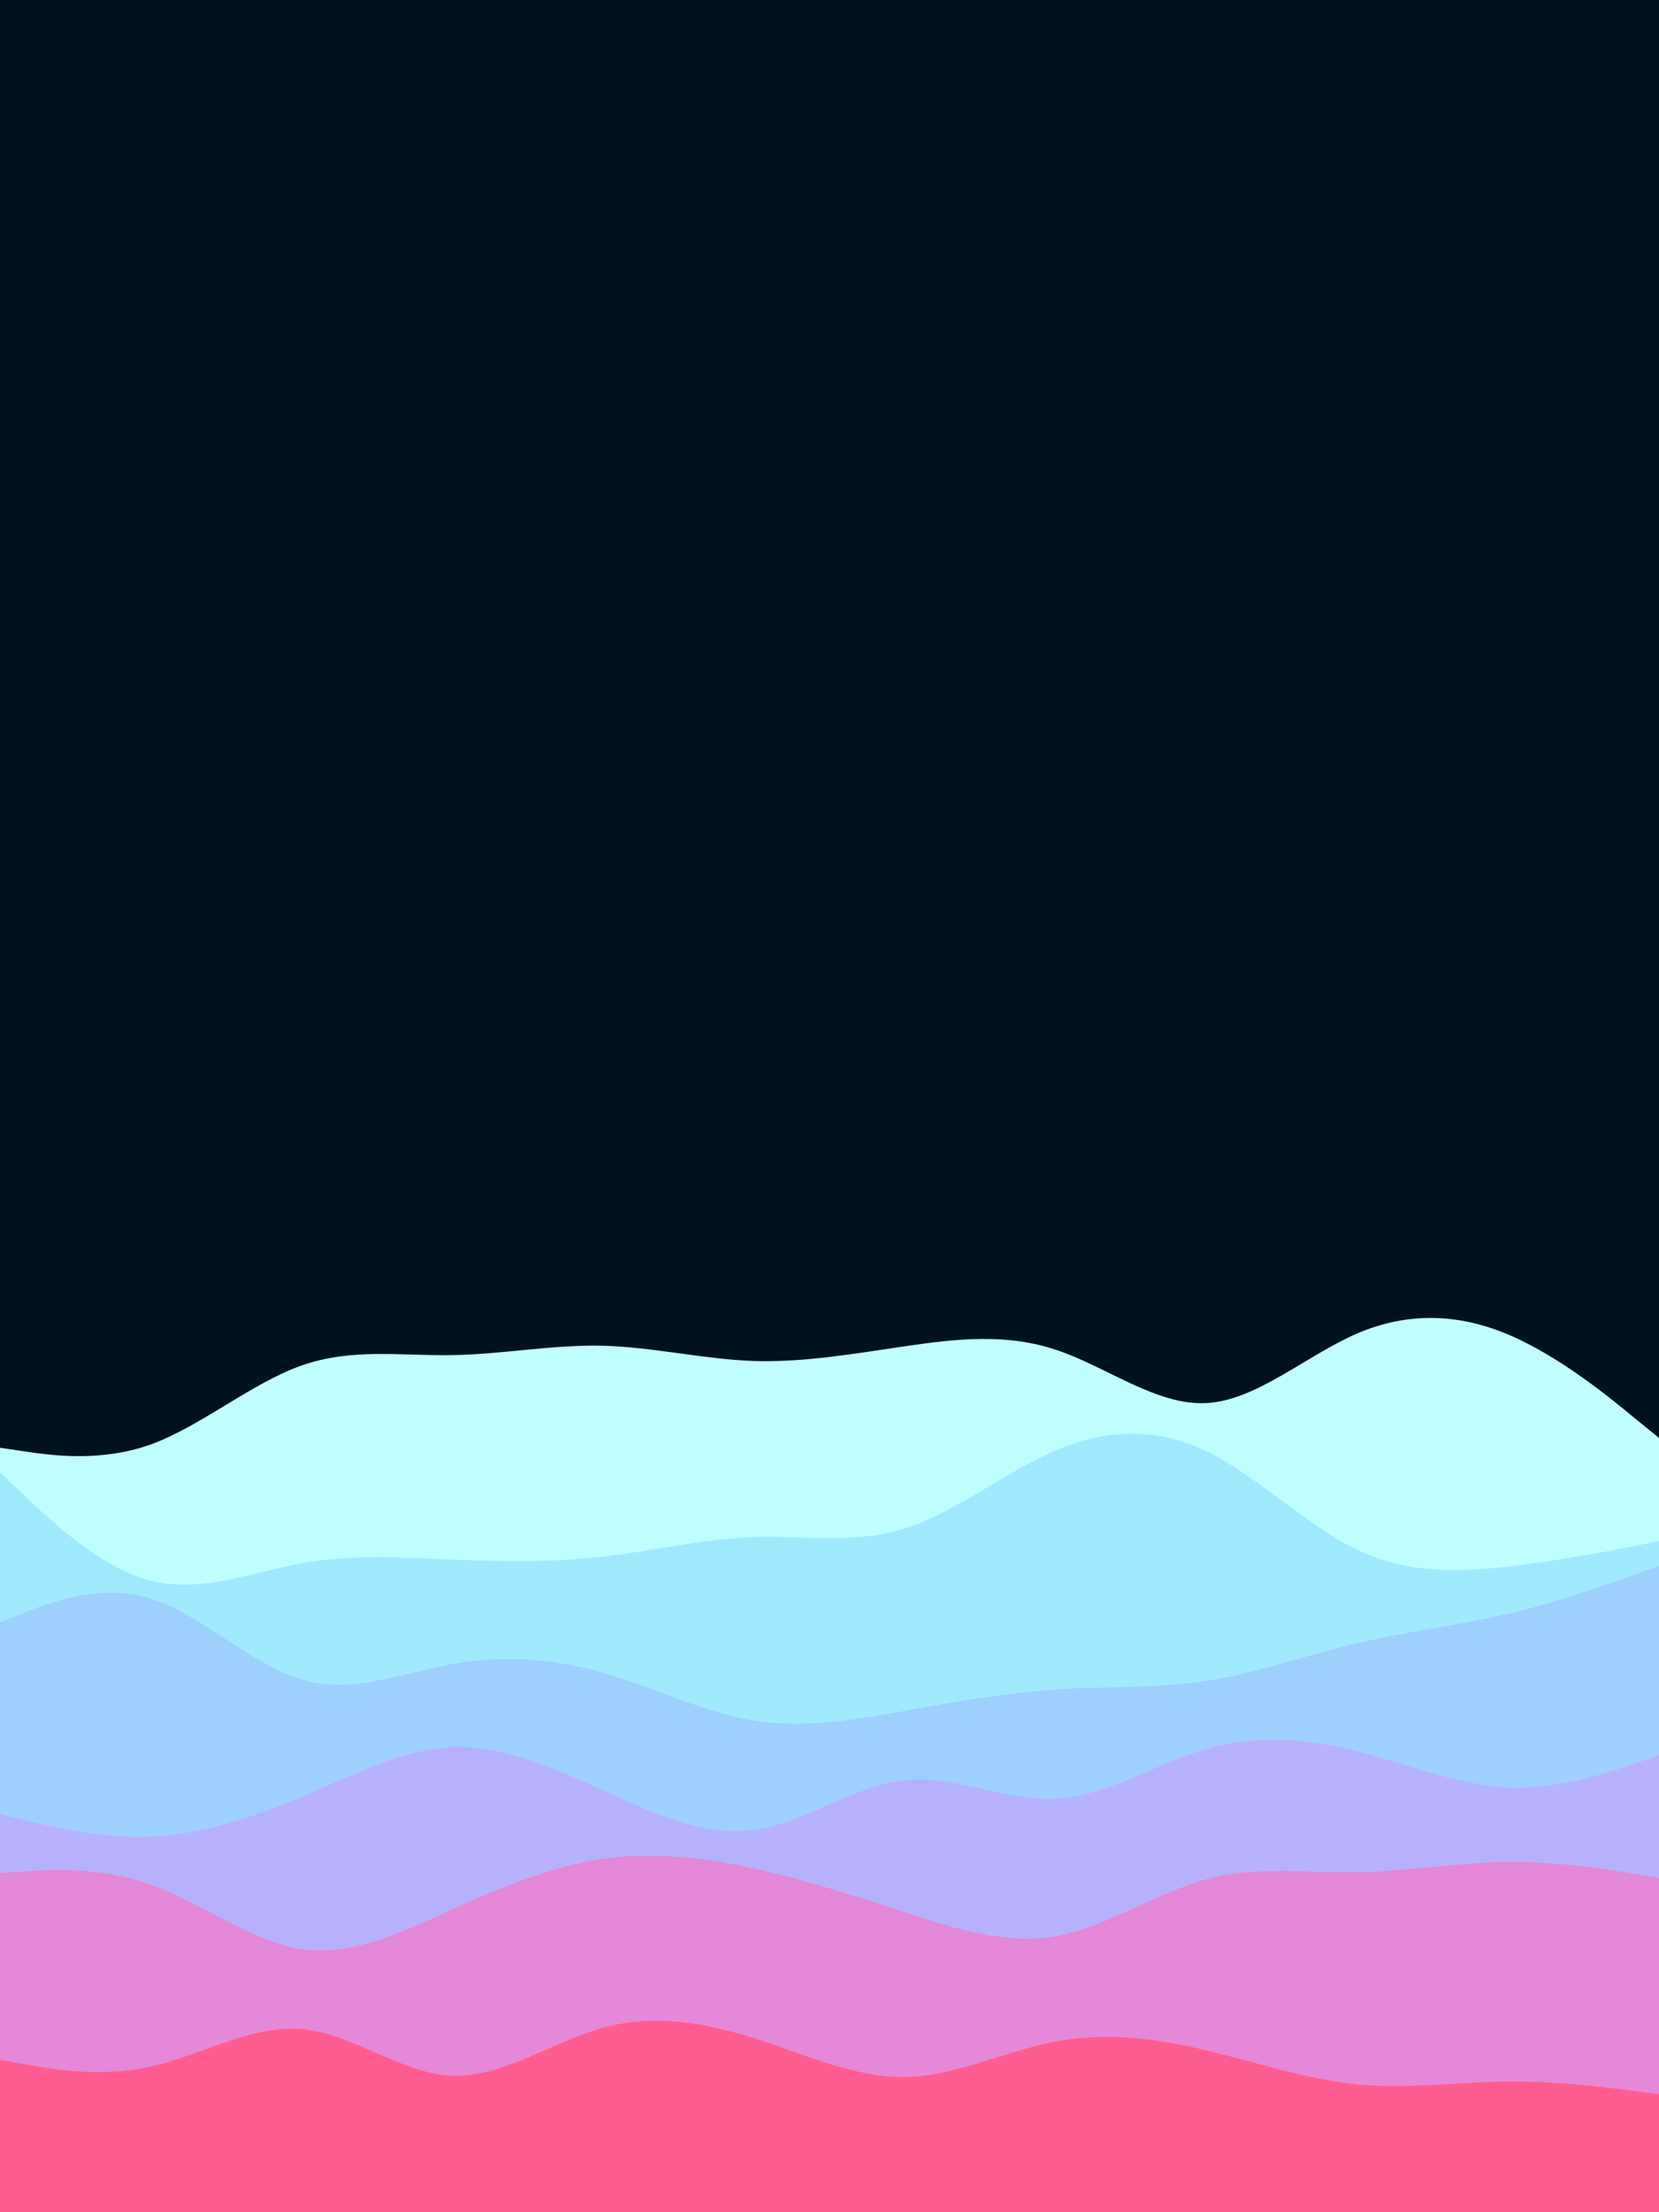 <svg id="visual" viewBox="0 0 675 900" width="675" height="900" xmlns="http://www.w3.org/2000/svg" xmlns:xlink="http://www.w3.org/1999/xlink" version="1.1"><rect x="0" y="0" width="675" height="900" fill="#001220"></rect><path d="M0 589L10.2 590.5C20.3 592 40.7 595 61.2 587.7C81.7 580.3 102.3 562.7 122.8 555.5C143.3 548.3 163.7 551.7 184 551.3C204.3 551 224.7 547 245.2 547.5C265.7 548 286.3 553 306.8 553.7C327.3 554.3 347.7 550.7 368.2 547.7C388.7 544.7 409.3 542.3 429.8 549.2C450.3 556 470.7 572 491 570.8C511.3 569.7 531.7 551.3 552.2 542.5C572.7 533.7 593.3 534.3 613.8 543C634.3 551.7 654.7 568.3 664.8 576.7L675 585L675 901L664.8 901C654.7 901 634.3 901 613.8 901C593.3 901 572.7 901 552.2 901C531.7 901 511.3 901 491 901C470.7 901 450.3 901 429.8 901C409.3 901 388.7 901 368.2 901C347.7 901 327.3 901 306.8 901C286.3 901 265.7 901 245.2 901C224.7 901 204.3 901 184 901C163.7 901 143.3 901 122.8 901C102.3 901 81.7 901 61.2 901C40.7 901 20.3 901 10.2 901L0 901Z" fill="#c0fdff"></path><path d="M0 599L10.2 608.7C20.3 618.3 40.7 637.7 61.2 643C81.7 648.3 102.3 639.7 122.8 636C143.3 632.3 163.7 633.7 184 634.5C204.3 635.3 224.7 635.7 245.2 633.3C265.7 631 286.3 626 306.8 625.3C327.3 624.7 347.7 628.3 368.2 621.8C388.7 615.3 409.3 598.7 429.8 590C450.3 581.3 470.7 580.7 491 590.5C511.3 600.3 531.7 620.7 552.2 630.5C572.7 640.3 593.3 639.7 613.8 637.3C634.3 635 654.7 631 664.8 629L675 627L675 901L664.8 901C654.7 901 634.3 901 613.8 901C593.3 901 572.7 901 552.2 901C531.7 901 511.3 901 491 901C470.7 901 450.3 901 429.8 901C409.3 901 388.7 901 368.2 901C347.7 901 327.3 901 306.8 901C286.3 901 265.7 901 245.2 901C224.7 901 204.3 901 184 901C163.7 901 143.3 901 122.8 901C102.3 901 81.7 901 61.2 901C40.7 901 20.3 901 10.2 901L0 901Z" fill="#a1e9ff"></path><path d="M0 660L10.2 656C20.3 652 40.7 644 61.2 650.3C81.7 656.7 102.3 677.3 122.8 683.3C143.3 689.3 163.7 680.7 184 677C204.3 673.3 224.7 674.7 245.2 680.5C265.7 686.3 286.3 696.7 306.8 700C327.3 703.3 347.7 699.7 368.2 696C388.7 692.3 409.3 688.7 429.8 687.3C450.3 686 470.7 687 491 683.8C511.3 680.7 531.7 673.3 552.2 668.5C572.7 663.7 593.3 661.3 613.8 656.5C634.3 651.7 654.7 644.3 664.8 640.7L675 637L675 901L664.8 901C654.7 901 634.3 901 613.8 901C593.3 901 572.7 901 552.2 901C531.7 901 511.3 901 491 901C470.7 901 450.3 901 429.8 901C409.3 901 388.7 901 368.2 901C347.7 901 327.3 901 306.8 901C286.3 901 265.7 901 245.2 901C224.7 901 204.3 901 184 901C163.7 901 143.3 901 122.8 901C102.3 901 81.7 901 61.2 901C40.7 901 20.3 901 10.2 901L0 901Z" fill="#9ecfff"></path><path d="M0 738L10.2 740.5C20.3 743 40.7 748 61.2 747.2C81.7 746.3 102.3 739.7 122.8 731C143.3 722.3 163.7 711.7 184 710.8C204.3 710 224.7 719 245.2 728.3C265.7 737.7 286.3 747.3 306.8 744.5C327.3 741.7 347.7 726.3 368.2 724.2C388.7 722 409.3 733 429.8 731.8C450.3 730.7 470.7 717.3 491 711.5C511.3 705.7 531.7 707.3 552.2 712.5C572.7 717.7 593.3 726.3 613.8 727.2C634.3 728 654.7 721 664.8 717.5L675 714L675 901L664.8 901C654.7 901 634.3 901 613.8 901C593.3 901 572.7 901 552.2 901C531.7 901 511.3 901 491 901C470.7 901 450.3 901 429.8 901C409.3 901 388.7 901 368.2 901C347.7 901 327.3 901 306.8 901C286.3 901 265.7 901 245.2 901C224.7 901 204.3 901 184 901C163.7 901 143.3 901 122.8 901C102.3 901 81.7 901 61.2 901C40.7 901 20.3 901 10.2 901L0 901Z" fill="#b7b1fb"></path><path d="M0 762L10.2 761.3C20.3 760.7 40.7 759.3 61.2 766.7C81.7 774 102.3 790 122.8 793C143.3 796 163.7 786 184 776.8C204.3 767.7 224.7 759.3 245.2 756.3C265.7 753.3 286.3 755.7 306.8 760.2C327.3 764.7 347.7 771.3 368.2 778C388.7 784.7 409.3 791.3 429.8 787.7C450.3 784 470.7 770 491 764.5C511.3 759 531.7 762 552.2 761.7C572.7 761.3 593.3 757.7 613.8 757.5C634.3 757.3 654.7 760.7 664.8 762.3L675 764L675 901L664.8 901C654.7 901 634.3 901 613.8 901C593.3 901 572.7 901 552.2 901C531.7 901 511.3 901 491 901C470.7 901 450.3 901 429.8 901C409.3 901 388.7 901 368.2 901C347.7 901 327.3 901 306.8 901C286.3 901 265.7 901 245.2 901C224.7 901 204.3 901 184 901C163.7 901 143.3 901 122.8 901C102.3 901 81.7 901 61.2 901C40.7 901 20.3 901 10.2 901L0 901Z" fill="#e488d7"></path><path d="M0 838L10.2 839.8C20.3 841.7 40.7 845.3 61.2 840.8C81.7 836.3 102.3 823.7 122.8 825.5C143.3 827.3 163.7 843.7 184 844.5C204.3 845.3 224.7 830.7 245.2 825C265.7 819.3 286.3 822.7 306.8 829.2C327.3 835.7 347.7 845.3 368.2 845C388.7 844.7 409.3 834.3 429.8 830.5C450.3 826.7 470.7 829.3 491 834.2C511.3 839 531.7 846 552.2 848C572.7 850 593.3 847 613.8 846.8C634.3 846.7 654.7 849.3 664.8 850.7L675 852L675 901L664.8 901C654.7 901 634.3 901 613.8 901C593.3 901 572.7 901 552.2 901C531.7 901 511.3 901 491 901C470.7 901 450.3 901 429.8 901C409.3 901 388.7 901 368.2 901C347.7 901 327.3 901 306.8 901C286.3 901 265.7 901 245.2 901C224.7 901 204.3 901 184 901C163.7 901 143.3 901 122.8 901C102.3 901 81.7 901 61.2 901C40.7 901 20.3 901 10.2 901L0 901Z" fill="#ff5d8f"></path></svg>